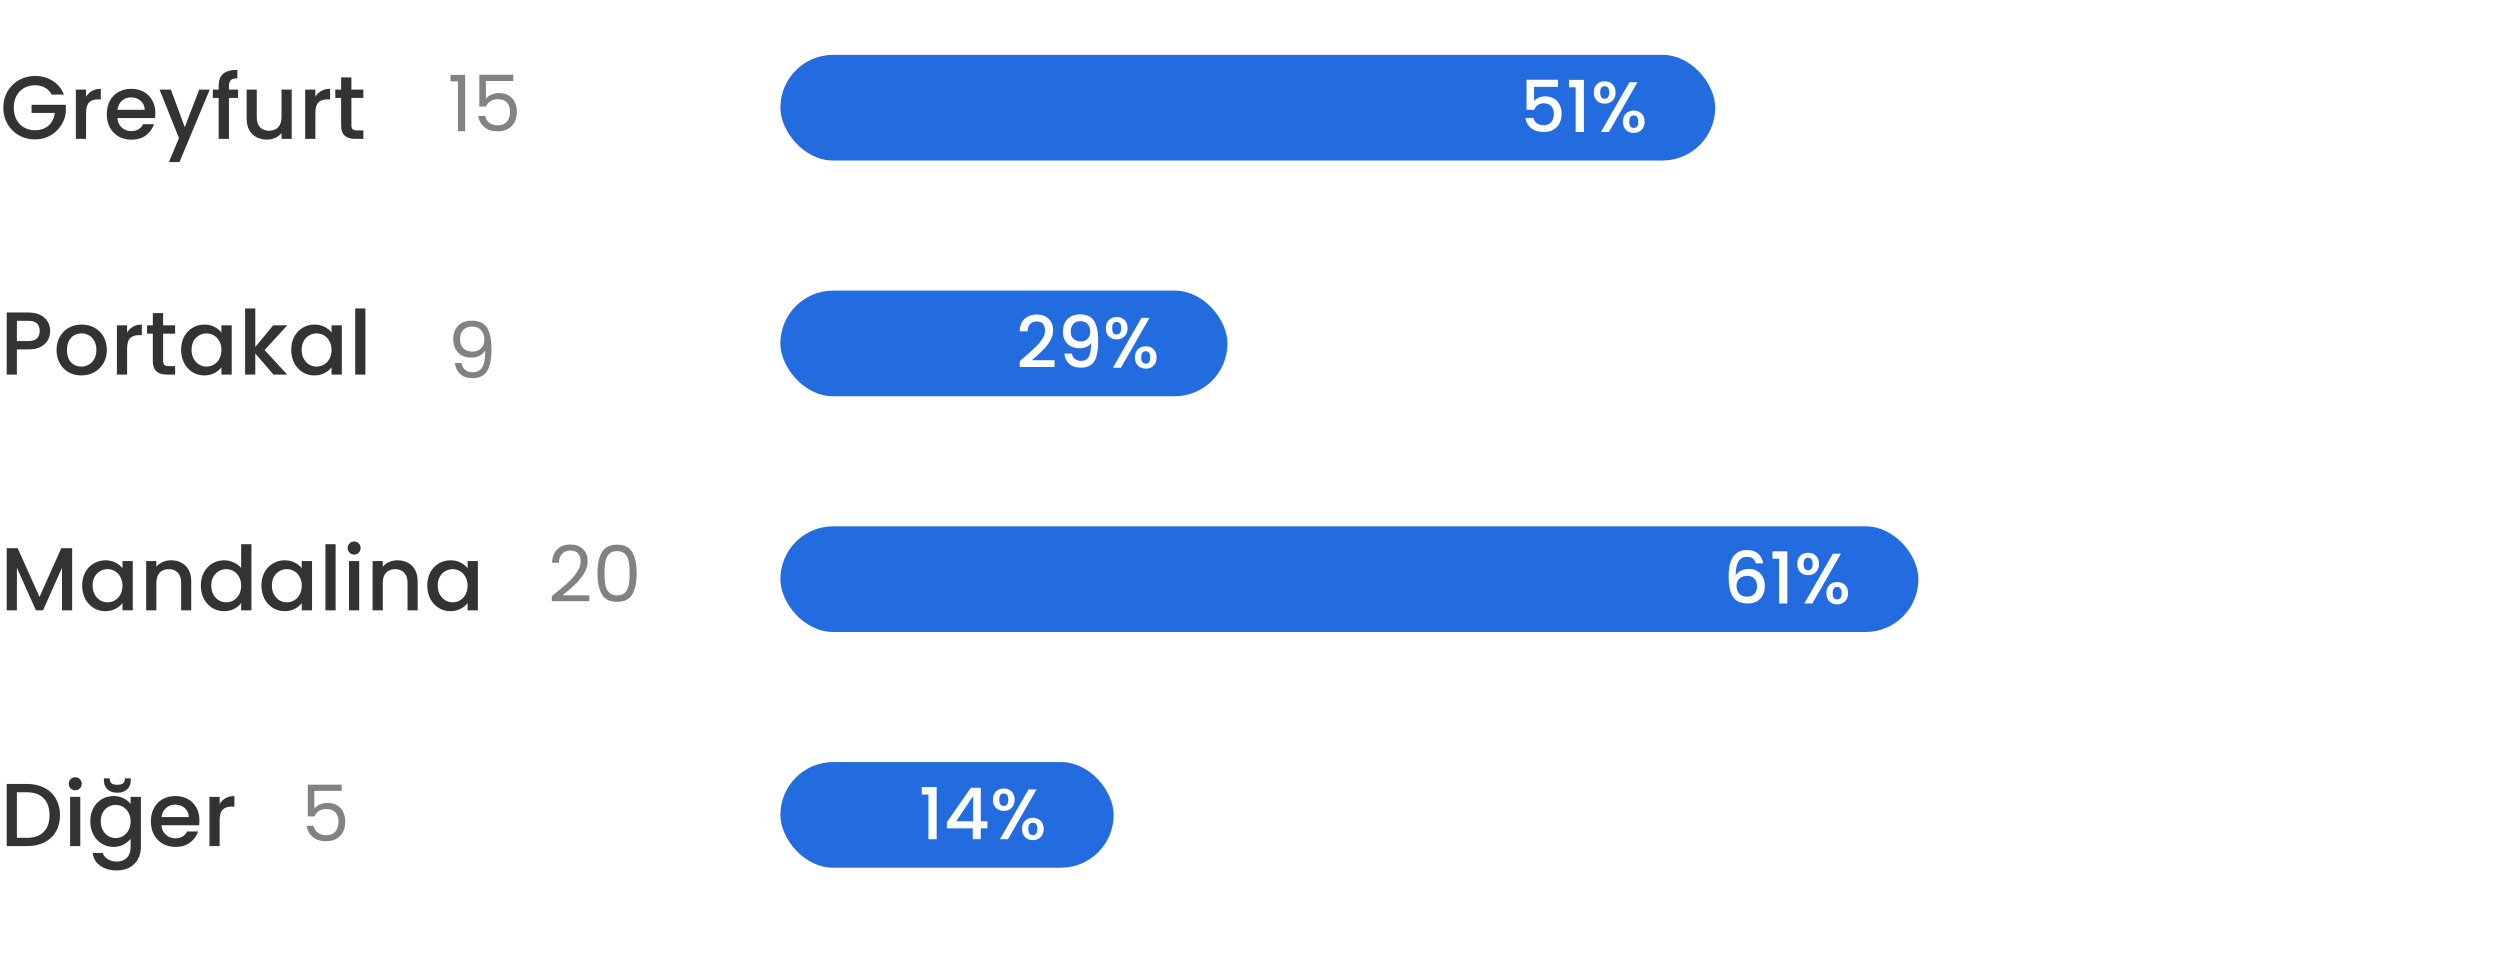 <svg width="324" height="124" viewBox="0 0 324 124" fill="none" xmlns="http://www.w3.org/2000/svg">
<g filter="url(#filter0_d_26_800)">
<rect x="101.137" y="7.107" width="213.863" height="13.696" rx="6.848" fill="white"/>
</g>
<rect x="101.137" y="7.107" width="121.154" height="13.696" rx="6.848" fill="#226CE0"/>
<g filter="url(#filter1_d_26_800)">
<rect x="101.137" y="37.659" width="213.863" height="13.696" rx="6.848" fill="white"/>
</g>
<rect x="101.137" y="37.659" width="57.943" height="13.696" rx="6.848" fill="#226CE0"/>
<g filter="url(#filter2_d_26_800)">
<rect x="101.137" y="68.211" width="213.863" height="13.696" rx="6.848" fill="white"/>
</g>
<rect x="101.137" y="68.211" width="147.492" height="13.696" rx="6.848" fill="#226CE0"/>
<g filter="url(#filter3_d_26_800)">
<rect x="101.137" y="98.763" width="213.863" height="13.696" rx="6.848" fill="white"/>
</g>
<rect x="101.137" y="98.763" width="43.194" height="13.696" rx="6.848" fill="#226CE0"/>
<path d="M6.698 12.264C6.49 11.862 6.2 11.561 5.829 11.36C5.458 11.151 5.029 11.047 4.543 11.047C4.01 11.047 3.535 11.167 3.117 11.406C2.7 11.646 2.372 11.986 2.132 12.426C1.901 12.866 1.785 13.376 1.785 13.956C1.785 14.535 1.901 15.049 2.132 15.497C2.372 15.937 2.7 16.277 3.117 16.517C3.535 16.756 4.01 16.876 4.543 16.876C5.261 16.876 5.845 16.675 6.293 16.273C6.741 15.872 7.015 15.327 7.115 14.639H4.091V13.585H8.529V14.616C8.444 15.242 8.22 15.818 7.857 16.343C7.502 16.868 7.034 17.289 6.455 17.606C5.883 17.915 5.246 18.07 4.543 18.07C3.786 18.07 3.094 17.896 2.468 17.548C1.843 17.193 1.344 16.702 0.973 16.076C0.61 15.45 0.429 14.744 0.429 13.956C0.429 13.168 0.61 12.461 0.973 11.835C1.344 11.209 1.843 10.722 2.468 10.375C3.102 10.019 3.793 9.842 4.543 9.842C5.4 9.842 6.161 10.054 6.826 10.479C7.498 10.896 7.985 11.491 8.286 12.264H6.698ZM11.153 12.542C11.347 12.217 11.601 11.966 11.918 11.789C12.243 11.603 12.625 11.51 13.066 11.51V12.878H12.729C12.212 12.878 11.818 13.009 11.547 13.272C11.285 13.534 11.153 13.99 11.153 14.639V18H9.832V11.615H11.153V12.542ZM20.132 14.651C20.132 14.89 20.117 15.107 20.086 15.3H15.207C15.245 15.81 15.435 16.219 15.775 16.528C16.115 16.837 16.532 16.992 17.026 16.992C17.737 16.992 18.239 16.694 18.533 16.099H19.958C19.765 16.687 19.414 17.169 18.904 17.548C18.401 17.919 17.776 18.104 17.026 18.104C16.416 18.104 15.867 17.969 15.381 17.699C14.902 17.421 14.523 17.034 14.245 16.54C13.975 16.038 13.839 15.458 13.839 14.802C13.839 14.145 13.971 13.569 14.233 13.075C14.504 12.573 14.879 12.186 15.358 11.916C15.844 11.646 16.401 11.51 17.026 11.51C17.629 11.51 18.166 11.642 18.637 11.904C19.108 12.167 19.475 12.538 19.738 13.017C20.001 13.488 20.132 14.033 20.132 14.651ZM18.753 14.234C18.745 13.747 18.572 13.357 18.232 13.063C17.892 12.77 17.471 12.623 16.968 12.623C16.513 12.623 16.122 12.77 15.798 13.063C15.473 13.349 15.28 13.739 15.219 14.234H18.753ZM27.18 11.615L23.263 21.002H21.896L23.194 17.896L20.679 11.615H22.151L23.947 16.482L25.813 11.615H27.18ZM30.854 12.692H29.672V18H28.339V12.692H27.586V11.615H28.339V11.163C28.339 10.429 28.532 9.896 28.919 9.563C29.313 9.224 29.927 9.054 30.761 9.054V10.155C30.36 10.155 30.078 10.232 29.915 10.386C29.753 10.533 29.672 10.792 29.672 11.163V11.615H30.854V12.692ZM37.808 11.615V18H36.486V17.247C36.278 17.509 36.004 17.718 35.664 17.872C35.331 18.019 34.976 18.093 34.598 18.093C34.095 18.093 33.643 17.988 33.242 17.78C32.848 17.571 32.535 17.262 32.303 16.853C32.079 16.443 31.967 15.949 31.967 15.369V11.615H33.276V15.172C33.276 15.744 33.419 16.184 33.705 16.494C33.991 16.795 34.381 16.945 34.876 16.945C35.37 16.945 35.76 16.795 36.046 16.494C36.34 16.184 36.486 15.744 36.486 15.172V11.615H37.808ZM40.872 12.542C41.065 12.217 41.32 11.966 41.637 11.789C41.961 11.603 42.344 11.51 42.784 11.51V12.878H42.448C41.93 12.878 41.536 13.009 41.266 13.272C41.003 13.534 40.872 13.99 40.872 14.639V18H39.551V11.615H40.872V12.542ZM45.54 12.692V16.227C45.54 16.466 45.594 16.64 45.702 16.748C45.818 16.849 46.011 16.899 46.281 16.899H47.093V18H46.05C45.455 18 44.999 17.861 44.682 17.583C44.365 17.305 44.207 16.853 44.207 16.227V12.692H43.454V11.615H44.207V10.027H45.54V11.615H47.093V12.692H45.54Z" fill="#333333"/>
<path d="M58.384 10.537V9.699H60.282V17H59.353V10.537H58.384ZM66.516 10.497H62.971V12.799C63.126 12.584 63.355 12.409 63.658 12.274C63.961 12.133 64.287 12.062 64.638 12.062C65.196 12.062 65.651 12.18 66.001 12.415C66.351 12.644 66.6 12.944 66.748 13.314C66.903 13.678 66.98 14.065 66.98 14.476C66.98 14.96 66.889 15.394 66.708 15.778C66.526 16.162 66.246 16.465 65.87 16.687C65.499 16.909 65.038 17.02 64.486 17.02C63.779 17.02 63.207 16.838 62.769 16.475C62.332 16.111 62.066 15.627 61.972 15.021H62.87C62.958 15.405 63.143 15.704 63.426 15.919C63.709 16.135 64.065 16.243 64.496 16.243C65.028 16.243 65.429 16.084 65.698 15.768C65.967 15.445 66.102 15.021 66.102 14.496C66.102 13.971 65.967 13.567 65.698 13.284C65.429 12.994 65.031 12.85 64.506 12.85C64.15 12.85 63.837 12.937 63.567 13.112C63.305 13.281 63.113 13.513 62.992 13.809H62.123V9.689H66.516V10.497Z" fill="#828282"/>
<path d="M59.807 47.041C59.875 47.425 60.03 47.721 60.272 47.93C60.521 48.138 60.854 48.243 61.272 48.243C61.831 48.243 62.241 48.024 62.504 47.586C62.773 47.149 62.901 46.411 62.888 45.375C62.746 45.678 62.511 45.917 62.181 46.092C61.851 46.26 61.484 46.344 61.08 46.344C60.629 46.344 60.225 46.253 59.868 46.072C59.518 45.883 59.242 45.61 59.04 45.254C58.838 44.897 58.737 44.466 58.737 43.961C58.737 43.241 58.946 42.662 59.363 42.224C59.781 41.78 60.373 41.558 61.141 41.558C62.083 41.558 62.743 41.864 63.12 42.477C63.503 43.089 63.695 44.002 63.695 45.213C63.695 46.062 63.618 46.762 63.463 47.314C63.315 47.866 63.059 48.286 62.696 48.576C62.339 48.865 61.847 49.01 61.221 49.01C60.535 49.01 59.999 48.825 59.616 48.455C59.232 48.084 59.013 47.613 58.959 47.041H59.807ZM61.231 45.567C61.682 45.567 62.053 45.429 62.342 45.153C62.632 44.87 62.776 44.489 62.776 44.012C62.776 43.507 62.635 43.099 62.352 42.79C62.069 42.48 61.672 42.325 61.161 42.325C60.689 42.325 60.312 42.473 60.03 42.77C59.754 43.066 59.616 43.456 59.616 43.941C59.616 44.432 59.754 44.826 60.03 45.122C60.306 45.419 60.706 45.567 61.231 45.567Z" fill="#828282"/>
<path d="M71.515 77.263C72.37 76.576 73.04 76.014 73.525 75.576C74.009 75.132 74.416 74.671 74.746 74.193C75.083 73.708 75.251 73.234 75.251 72.769C75.251 72.332 75.144 71.988 74.928 71.739C74.719 71.483 74.379 71.356 73.908 71.356C73.451 71.356 73.094 71.5 72.838 71.79C72.589 72.073 72.454 72.453 72.434 72.931H71.545C71.572 72.177 71.801 71.594 72.232 71.184C72.663 70.773 73.218 70.568 73.898 70.568C74.591 70.568 75.14 70.76 75.544 71.143C75.955 71.527 76.16 72.056 76.16 72.729C76.16 73.288 75.992 73.833 75.655 74.365C75.325 74.89 74.948 75.354 74.524 75.758C74.1 76.155 73.558 76.62 72.898 77.152H76.372V77.919H71.515V77.263ZM77.434 74.274C77.434 73.116 77.623 72.214 78 71.567C78.377 70.915 79.037 70.588 79.979 70.588C80.915 70.588 81.571 70.915 81.948 71.567C82.325 72.214 82.514 73.116 82.514 74.274C82.514 75.452 82.325 76.368 81.948 77.02C81.571 77.674 80.915 78 79.979 78C79.037 78 78.377 77.674 78 77.02C77.623 76.368 77.434 75.452 77.434 74.274ZM81.605 74.274C81.605 73.688 81.564 73.193 81.484 72.789C81.41 72.379 81.251 72.049 81.009 71.8C80.773 71.551 80.43 71.426 79.979 71.426C79.521 71.426 79.171 71.551 78.929 71.8C78.693 72.049 78.535 72.379 78.454 72.789C78.38 73.193 78.343 73.688 78.343 74.274C78.343 74.88 78.38 75.388 78.454 75.799C78.535 76.209 78.693 76.539 78.929 76.788C79.171 77.037 79.521 77.162 79.979 77.162C80.43 77.162 80.773 77.037 81.009 76.788C81.251 76.539 81.41 76.209 81.484 75.799C81.564 75.388 81.605 74.88 81.605 74.274Z" fill="#828282"/>
<path d="M44.281 102.497H40.737V104.799C40.892 104.584 41.121 104.409 41.423 104.274C41.727 104.133 42.053 104.062 42.403 104.062C42.962 104.062 43.416 104.18 43.766 104.415C44.116 104.644 44.365 104.944 44.514 105.314C44.668 105.678 44.746 106.065 44.746 106.475C44.746 106.96 44.655 107.394 44.473 107.778C44.291 108.162 44.012 108.465 43.635 108.687C43.265 108.909 42.804 109.02 42.252 109.02C41.545 109.02 40.972 108.838 40.535 108.475C40.097 108.111 39.831 107.627 39.737 107.021H40.636C40.723 107.405 40.908 107.704 41.191 107.92C41.474 108.135 41.831 108.243 42.262 108.243C42.794 108.243 43.194 108.084 43.463 107.768C43.733 107.445 43.867 107.021 43.867 106.496C43.867 105.971 43.733 105.567 43.463 105.284C43.194 104.994 42.797 104.85 42.272 104.85C41.915 104.85 41.602 104.937 41.333 105.112C41.07 105.281 40.878 105.513 40.757 105.809H39.889V101.689H44.281V102.497Z" fill="#828282"/>
<path d="M6.501 42.897C6.501 43.306 6.405 43.692 6.212 44.055C6.018 44.419 5.709 44.716 5.284 44.948C4.859 45.172 4.315 45.284 3.65 45.284H2.19V48.552H0.869V40.498H3.65C4.268 40.498 4.79 40.606 5.215 40.822C5.648 41.031 5.968 41.317 6.177 41.68C6.393 42.043 6.501 42.448 6.501 42.897ZM3.65 44.206C4.153 44.206 4.527 44.094 4.775 43.87C5.022 43.638 5.145 43.314 5.145 42.897C5.145 42.016 4.647 41.575 3.65 41.575H2.19V44.206H3.65ZM10.531 48.656C9.928 48.656 9.384 48.521 8.897 48.251C8.41 47.972 8.028 47.586 7.75 47.092C7.471 46.589 7.332 46.01 7.332 45.353C7.332 44.704 7.475 44.129 7.761 43.627C8.047 43.124 8.437 42.738 8.932 42.468C9.426 42.197 9.979 42.062 10.589 42.062C11.199 42.062 11.752 42.197 12.246 42.468C12.741 42.738 13.131 43.124 13.416 43.627C13.702 44.129 13.845 44.704 13.845 45.353C13.845 46.002 13.698 46.578 13.405 47.08C13.111 47.582 12.71 47.972 12.2 48.251C11.697 48.521 11.141 48.656 10.531 48.656ZM10.531 47.509C10.871 47.509 11.188 47.428 11.481 47.265C11.783 47.103 12.026 46.86 12.211 46.535C12.397 46.211 12.489 45.817 12.489 45.353C12.489 44.89 12.4 44.5 12.223 44.183C12.045 43.858 11.809 43.615 11.516 43.453C11.222 43.291 10.906 43.209 10.566 43.209C10.226 43.209 9.909 43.291 9.615 43.453C9.33 43.615 9.102 43.858 8.932 44.183C8.762 44.5 8.677 44.89 8.677 45.353C8.677 46.041 8.851 46.574 9.198 46.953C9.554 47.323 9.998 47.509 10.531 47.509ZM16.472 43.093C16.666 42.769 16.92 42.518 17.237 42.34C17.562 42.155 17.944 42.062 18.384 42.062V43.43H18.048C17.531 43.43 17.137 43.561 16.866 43.824C16.604 44.086 16.472 44.542 16.472 45.191V48.552H15.151V42.166H16.472V43.093ZM21.14 43.244V46.779C21.14 47.018 21.194 47.192 21.302 47.3C21.418 47.401 21.611 47.451 21.882 47.451H22.693V48.552H21.65C21.055 48.552 20.599 48.413 20.282 48.135C19.966 47.856 19.807 47.404 19.807 46.779V43.244H19.054V42.166H19.807V40.579H21.14V42.166H22.693V43.244H21.14ZM23.47 45.33C23.47 44.689 23.602 44.121 23.864 43.627C24.135 43.132 24.498 42.75 24.954 42.479C25.417 42.201 25.927 42.062 26.483 42.062C26.985 42.062 27.422 42.163 27.793 42.363C28.171 42.557 28.473 42.8 28.697 43.093V42.166H30.029V48.552H28.697V47.602C28.473 47.903 28.168 48.154 27.781 48.355C27.395 48.556 26.954 48.656 26.46 48.656C25.912 48.656 25.409 48.517 24.954 48.239C24.498 47.953 24.135 47.559 23.864 47.057C23.602 46.547 23.47 45.971 23.47 45.33ZM28.697 45.353C28.697 44.913 28.604 44.531 28.419 44.206C28.241 43.882 28.005 43.634 27.712 43.464C27.418 43.294 27.101 43.209 26.761 43.209C26.422 43.209 26.105 43.294 25.811 43.464C25.518 43.627 25.278 43.87 25.093 44.194C24.915 44.511 24.826 44.89 24.826 45.33C24.826 45.77 24.915 46.157 25.093 46.489C25.278 46.821 25.518 47.076 25.811 47.254C26.112 47.424 26.429 47.509 26.761 47.509C27.101 47.509 27.418 47.424 27.712 47.254C28.005 47.084 28.241 46.837 28.419 46.512C28.604 46.18 28.697 45.794 28.697 45.353ZM34.291 45.365L37.234 48.552H35.45L33.086 45.805V48.552H31.765V39.976H33.086V44.959L35.403 42.166H37.234L34.291 45.365ZM37.741 45.33C37.741 44.689 37.872 44.121 38.135 43.627C38.405 43.132 38.769 42.75 39.224 42.479C39.688 42.201 40.198 42.062 40.754 42.062C41.256 42.062 41.693 42.163 42.064 42.363C42.442 42.557 42.743 42.8 42.968 43.093V42.166H44.3V48.552H42.968V47.602C42.743 47.903 42.438 48.154 42.052 48.355C41.666 48.556 41.225 48.656 40.731 48.656C40.182 48.656 39.68 48.517 39.224 48.239C38.769 47.953 38.405 47.559 38.135 47.057C37.872 46.547 37.741 45.971 37.741 45.33ZM42.968 45.353C42.968 44.913 42.875 44.531 42.689 44.206C42.512 43.882 42.276 43.634 41.982 43.464C41.689 43.294 41.372 43.209 41.032 43.209C40.692 43.209 40.376 43.294 40.082 43.464C39.788 43.627 39.549 43.87 39.363 44.194C39.186 44.511 39.097 44.89 39.097 45.33C39.097 45.77 39.186 46.157 39.363 46.489C39.549 46.821 39.788 47.076 40.082 47.254C40.383 47.424 40.7 47.509 41.032 47.509C41.372 47.509 41.689 47.424 41.982 47.254C42.276 47.084 42.512 46.837 42.689 46.512C42.875 46.18 42.968 45.794 42.968 45.353ZM47.356 39.976V48.552H46.035V39.976H47.356Z" fill="#333333"/>
<path d="M9.352 71.049V79.103H8.031V73.587L5.574 79.103H4.659L2.19 73.587V79.103H0.869V71.049H2.295L5.122 77.365L7.938 71.049H9.352ZM10.648 75.882C10.648 75.241 10.779 74.673 11.042 74.178C11.312 73.684 11.676 73.302 12.131 73.031C12.595 72.753 13.105 72.614 13.661 72.614C14.163 72.614 14.6 72.714 14.971 72.915C15.349 73.108 15.65 73.352 15.874 73.645V72.718H17.207V79.103H15.874V78.153C15.65 78.455 15.345 78.706 14.959 78.906C14.573 79.107 14.132 79.208 13.638 79.208C13.089 79.208 12.587 79.069 12.131 78.791C11.676 78.505 11.312 78.111 11.042 77.609C10.779 77.099 10.648 76.523 10.648 75.882ZM15.874 75.905C15.874 75.465 15.782 75.082 15.596 74.758C15.419 74.433 15.183 74.186 14.889 74.016C14.596 73.846 14.279 73.761 13.939 73.761C13.599 73.761 13.283 73.846 12.989 74.016C12.695 74.178 12.456 74.422 12.271 74.746C12.093 75.063 12.004 75.442 12.004 75.882C12.004 76.322 12.093 76.709 12.271 77.041C12.456 77.373 12.695 77.628 12.989 77.806C13.29 77.976 13.607 78.061 13.939 78.061C14.279 78.061 14.596 77.976 14.889 77.806C15.183 77.636 15.419 77.388 15.596 77.064C15.782 76.732 15.874 76.345 15.874 75.905ZM22.164 72.614C22.666 72.614 23.114 72.718 23.508 72.927C23.91 73.135 24.223 73.444 24.447 73.854C24.671 74.263 24.783 74.758 24.783 75.337V79.103H23.474V75.534C23.474 74.963 23.331 74.526 23.045 74.225C22.759 73.916 22.369 73.761 21.874 73.761C21.38 73.761 20.986 73.916 20.692 74.225C20.407 74.526 20.264 74.963 20.264 75.534V79.103H18.942V72.718H20.264V73.448C20.48 73.186 20.754 72.981 21.086 72.834C21.426 72.687 21.785 72.614 22.164 72.614ZM26.028 75.882C26.028 75.241 26.159 74.673 26.422 74.178C26.692 73.684 27.055 73.302 27.511 73.031C27.975 72.753 28.488 72.614 29.052 72.614C29.47 72.614 29.879 72.707 30.281 72.892C30.69 73.07 31.015 73.309 31.254 73.611V70.528H32.587V79.103H31.254V78.142C31.038 78.451 30.737 78.706 30.35 78.906C29.972 79.107 29.535 79.208 29.041 79.208C28.485 79.208 27.975 79.069 27.511 78.791C27.055 78.505 26.692 78.111 26.422 77.609C26.159 77.099 26.028 76.523 26.028 75.882ZM31.254 75.905C31.254 75.465 31.162 75.082 30.976 74.758C30.799 74.433 30.563 74.186 30.269 74.016C29.976 73.846 29.659 73.761 29.319 73.761C28.979 73.761 28.662 73.846 28.369 74.016C28.075 74.178 27.836 74.422 27.65 74.746C27.473 75.063 27.384 75.442 27.384 75.882C27.384 76.322 27.473 76.709 27.65 77.041C27.836 77.373 28.075 77.628 28.369 77.806C28.67 77.976 28.987 78.061 29.319 78.061C29.659 78.061 29.976 77.976 30.269 77.806C30.563 77.636 30.799 77.388 30.976 77.064C31.162 76.732 31.254 76.345 31.254 75.905ZM33.882 75.882C33.882 75.241 34.013 74.673 34.276 74.178C34.546 73.684 34.909 73.302 35.365 73.031C35.829 72.753 36.339 72.614 36.895 72.614C37.397 72.614 37.834 72.714 38.204 72.915C38.583 73.108 38.884 73.352 39.108 73.645V72.718H40.441V79.103H39.108V78.153C38.884 78.455 38.579 78.706 38.193 78.906C37.807 79.107 37.366 79.208 36.872 79.208C36.323 79.208 35.821 79.069 35.365 78.791C34.909 78.505 34.546 78.111 34.276 77.609C34.013 77.099 33.882 76.523 33.882 75.882ZM39.108 75.905C39.108 75.465 39.016 75.082 38.83 74.758C38.653 74.433 38.417 74.186 38.123 74.016C37.83 73.846 37.513 73.761 37.173 73.761C36.833 73.761 36.516 73.846 36.223 74.016C35.929 74.178 35.69 74.422 35.504 74.746C35.327 75.063 35.238 75.442 35.238 75.882C35.238 76.322 35.327 76.709 35.504 77.041C35.69 77.373 35.929 77.628 36.223 77.806C36.524 77.976 36.841 78.061 37.173 78.061C37.513 78.061 37.83 77.976 38.123 77.806C38.417 77.636 38.653 77.388 38.83 77.064C39.016 76.732 39.108 76.345 39.108 75.905ZM43.497 70.528V79.103H42.176V70.528H43.497ZM45.904 71.872C45.664 71.872 45.464 71.791 45.301 71.629C45.139 71.467 45.058 71.266 45.058 71.026C45.058 70.787 45.139 70.586 45.301 70.424C45.464 70.261 45.664 70.18 45.904 70.18C46.136 70.18 46.333 70.261 46.495 70.424C46.657 70.586 46.738 70.787 46.738 71.026C46.738 71.266 46.657 71.467 46.495 71.629C46.333 71.791 46.136 71.872 45.904 71.872ZM46.553 72.718V79.103H45.232V72.718H46.553ZM51.509 72.614C52.011 72.614 52.459 72.718 52.853 72.927C53.255 73.135 53.568 73.444 53.792 73.854C54.016 74.263 54.128 74.758 54.128 75.337V79.103H52.819V75.534C52.819 74.963 52.676 74.526 52.39 74.225C52.104 73.916 51.714 73.761 51.219 73.761C50.725 73.761 50.331 73.916 50.037 74.225C49.752 74.526 49.609 74.963 49.609 75.534V79.103H48.288V72.718H49.609V73.448C49.825 73.186 50.099 72.981 50.431 72.834C50.771 72.687 51.13 72.614 51.509 72.614ZM55.373 75.882C55.373 75.241 55.504 74.673 55.767 74.178C56.037 73.684 56.4 73.302 56.856 73.031C57.32 72.753 57.83 72.614 58.386 72.614C58.888 72.614 59.325 72.714 59.696 72.915C60.074 73.108 60.375 73.352 60.599 73.645V72.718H61.932V79.103H60.599V78.153C60.375 78.455 60.07 78.706 59.684 78.906C59.298 79.107 58.857 79.208 58.363 79.208C57.814 79.208 57.312 79.069 56.856 78.791C56.4 78.505 56.037 78.111 55.767 77.609C55.504 77.099 55.373 76.523 55.373 75.882ZM60.599 75.905C60.599 75.465 60.507 75.082 60.321 74.758C60.144 74.433 59.908 74.186 59.614 74.016C59.321 73.846 59.004 73.761 58.664 73.761C58.324 73.761 58.007 73.846 57.714 74.016C57.42 74.178 57.181 74.422 56.995 74.746C56.818 75.063 56.729 75.442 56.729 75.882C56.729 76.322 56.818 76.709 56.995 77.041C57.181 77.373 57.42 77.628 57.714 77.806C58.015 77.976 58.332 78.061 58.664 78.061C59.004 78.061 59.321 77.976 59.614 77.806C59.908 77.636 60.144 77.388 60.321 77.064C60.507 76.732 60.599 76.345 60.599 75.905Z" fill="#333333"/>
<path d="M3.5 101.601C4.357 101.601 5.107 101.768 5.748 102.1C6.397 102.424 6.895 102.895 7.243 103.514C7.598 104.124 7.776 104.839 7.776 105.657C7.776 106.476 7.598 107.187 7.243 107.79C6.895 108.392 6.397 108.856 5.748 109.18C5.107 109.497 4.357 109.656 3.5 109.656H0.869V101.601H3.5ZM3.5 108.578C4.442 108.578 5.165 108.323 5.667 107.813C6.169 107.303 6.42 106.585 6.42 105.657C6.42 104.723 6.169 103.993 5.667 103.467C5.165 102.942 4.442 102.679 3.5 102.679H2.19V108.578H3.5ZM9.757 102.424C9.518 102.424 9.317 102.343 9.155 102.181C8.993 102.019 8.911 101.818 8.911 101.578C8.911 101.339 8.993 101.138 9.155 100.976C9.317 100.813 9.518 100.732 9.757 100.732C9.989 100.732 10.186 100.813 10.348 100.976C10.511 101.138 10.592 101.339 10.592 101.578C10.592 101.818 10.511 102.019 10.348 102.181C10.186 102.343 9.989 102.424 9.757 102.424ZM10.406 103.27V109.656H9.085V103.27H10.406ZM14.714 103.166C15.208 103.166 15.645 103.266 16.023 103.467C16.409 103.66 16.711 103.904 16.927 104.197V103.27H18.26V109.76C18.26 110.347 18.136 110.868 17.889 111.324C17.642 111.788 17.282 112.151 16.811 112.414C16.348 112.676 15.791 112.808 15.142 112.808C14.277 112.808 13.559 112.603 12.987 112.193C12.415 111.792 12.091 111.243 12.013 110.548H13.323C13.423 110.88 13.636 111.147 13.96 111.347C14.293 111.556 14.687 111.66 15.142 111.66C15.675 111.66 16.104 111.498 16.429 111.174C16.761 110.849 16.927 110.378 16.927 109.76V108.694C16.703 108.995 16.398 109.25 16.012 109.459C15.633 109.659 15.2 109.76 14.714 109.76C14.157 109.76 13.647 109.621 13.184 109.343C12.728 109.057 12.365 108.663 12.095 108.161C11.832 107.651 11.7 107.075 11.7 106.434C11.7 105.793 11.832 105.225 12.095 104.73C12.365 104.236 12.728 103.853 13.184 103.583C13.647 103.305 14.157 103.166 14.714 103.166ZM16.927 106.457C16.927 106.017 16.834 105.634 16.649 105.31C16.471 104.985 16.235 104.738 15.942 104.568C15.648 104.398 15.332 104.313 14.992 104.313C14.652 104.313 14.335 104.398 14.041 104.568C13.748 104.73 13.508 104.974 13.323 105.298C13.145 105.615 13.056 105.994 13.056 106.434C13.056 106.874 13.145 107.261 13.323 107.593C13.508 107.925 13.748 108.18 14.041 108.358C14.343 108.528 14.659 108.613 14.992 108.613C15.332 108.613 15.648 108.528 15.942 108.358C16.235 108.188 16.471 107.94 16.649 107.616C16.834 107.284 16.927 106.897 16.927 106.457ZM16.95 101.126C16.95 101.613 16.792 102.003 16.475 102.297C16.166 102.59 15.741 102.737 15.2 102.737C14.659 102.737 14.235 102.59 13.925 102.297C13.617 101.995 13.462 101.601 13.462 101.115V100.871H14.215C14.215 101.149 14.289 101.358 14.435 101.497C14.582 101.636 14.837 101.706 15.2 101.706C15.563 101.706 15.818 101.636 15.965 101.497C16.112 101.358 16.185 101.149 16.185 100.871H16.95V101.126ZM25.847 106.306C25.847 106.546 25.832 106.762 25.801 106.955H20.922C20.961 107.465 21.15 107.875 21.49 108.184C21.83 108.493 22.247 108.647 22.741 108.647C23.452 108.647 23.954 108.35 24.248 107.755H25.673C25.48 108.342 25.129 108.825 24.619 109.204C24.117 109.574 23.491 109.76 22.741 109.76C22.131 109.76 21.583 109.625 21.096 109.354C20.617 109.076 20.238 108.69 19.96 108.195C19.69 107.693 19.555 107.114 19.555 106.457C19.555 105.8 19.686 105.225 19.949 104.73C20.219 104.228 20.594 103.842 21.073 103.571C21.559 103.301 22.116 103.166 22.741 103.166C23.344 103.166 23.881 103.297 24.352 103.56C24.823 103.823 25.191 104.193 25.453 104.672C25.716 105.144 25.847 105.688 25.847 106.306ZM24.468 105.889C24.46 105.402 24.287 105.012 23.947 104.719C23.607 104.425 23.186 104.278 22.683 104.278C22.228 104.278 21.837 104.425 21.513 104.719C21.189 105.005 20.995 105.395 20.934 105.889H24.468ZM28.468 104.197C28.662 103.873 28.916 103.622 29.233 103.444C29.558 103.259 29.94 103.166 30.381 103.166V104.533H30.044C29.527 104.533 29.133 104.665 28.862 104.927C28.6 105.19 28.468 105.646 28.468 106.295V109.656H27.147V103.27H28.468V104.197Z" fill="#333333"/>
<path d="M201.92 11.257H198.815V13.102C198.944 12.929 199.136 12.784 199.389 12.666C199.649 12.549 199.924 12.49 200.215 12.49C200.734 12.49 201.154 12.601 201.475 12.824C201.803 13.046 202.035 13.328 202.171 13.667C202.313 14.007 202.384 14.366 202.384 14.743C202.384 15.2 202.294 15.608 202.115 15.967C201.942 16.319 201.679 16.597 201.327 16.801C200.981 17.005 200.555 17.107 200.048 17.107C199.374 17.107 198.833 16.94 198.425 16.606C198.017 16.273 197.773 15.831 197.693 15.281H198.722C198.79 15.571 198.941 15.803 199.176 15.976C199.411 16.143 199.705 16.226 200.057 16.226C200.496 16.226 200.823 16.093 201.04 15.828C201.262 15.562 201.373 15.21 201.373 14.771C201.373 14.326 201.262 13.986 201.04 13.751C200.817 13.51 200.49 13.389 200.057 13.389C199.754 13.389 199.498 13.467 199.287 13.621C199.084 13.769 198.935 13.973 198.842 14.233H197.841V10.33H201.92V11.257ZM203.345 11.313V10.348H205.273V17.107H204.207V11.313H203.345ZM206.558 11.98C206.558 11.529 206.688 11.177 206.948 10.923C207.214 10.664 207.554 10.534 207.968 10.534C208.382 10.534 208.719 10.664 208.978 10.923C209.244 11.177 209.377 11.529 209.377 11.98C209.377 12.431 209.244 12.787 208.978 13.046C208.719 13.306 208.382 13.436 207.968 13.436C207.554 13.436 207.214 13.306 206.948 13.046C206.688 12.787 206.558 12.431 206.558 11.98ZM212.214 10.654L208.515 17.107H207.476L211.175 10.654H212.214ZM207.968 11.174C207.578 11.174 207.384 11.442 207.384 11.98C207.384 12.524 207.578 12.796 207.968 12.796C208.153 12.796 208.295 12.731 208.394 12.601C208.499 12.465 208.552 12.258 208.552 11.98C208.552 11.442 208.357 11.174 207.968 11.174ZM210.332 15.772C210.332 15.321 210.462 14.968 210.721 14.715C210.987 14.456 211.327 14.326 211.741 14.326C212.149 14.326 212.483 14.456 212.742 14.715C213.008 14.968 213.141 15.321 213.141 15.772C213.141 16.223 213.008 16.578 212.742 16.838C212.483 17.098 212.149 17.227 211.741 17.227C211.327 17.227 210.987 17.098 210.721 16.838C210.462 16.578 210.332 16.223 210.332 15.772ZM211.732 14.965C211.342 14.965 211.148 15.234 211.148 15.772C211.148 16.31 211.342 16.578 211.732 16.578C212.121 16.578 212.316 16.31 212.316 15.772C212.316 15.234 212.121 14.965 211.732 14.965Z" fill="white"/>
<path d="M227.535 73.019C227.467 72.735 227.343 72.521 227.164 72.379C226.985 72.237 226.735 72.166 226.413 72.166C225.925 72.166 225.56 72.355 225.319 72.732C225.078 73.102 224.951 73.721 224.939 74.586C225.1 74.314 225.335 74.104 225.644 73.955C225.953 73.807 226.286 73.733 226.645 73.733C227.053 73.733 227.411 73.823 227.72 74.002C228.036 74.175 228.28 74.428 228.453 74.762C228.632 75.096 228.722 75.494 228.722 75.958C228.722 76.391 228.635 76.777 228.462 77.117C228.295 77.457 228.045 77.725 227.711 77.923C227.377 78.115 226.976 78.211 226.506 78.211C225.869 78.211 225.369 78.072 225.004 77.793C224.645 77.509 224.392 77.111 224.244 76.598C224.102 76.085 224.031 75.445 224.031 74.678C224.031 72.416 224.828 71.285 226.422 71.285C227.04 71.285 227.526 71.452 227.878 71.786C228.236 72.12 228.447 72.531 228.508 73.019H227.535ZM226.413 74.623C226.036 74.623 225.715 74.737 225.449 74.966C225.189 75.188 225.06 75.513 225.06 75.939C225.06 76.366 225.18 76.706 225.421 76.959C225.668 77.206 226.011 77.33 226.45 77.33C226.84 77.33 227.146 77.209 227.368 76.968C227.597 76.727 227.711 76.406 227.711 76.004C227.711 75.584 227.6 75.25 227.377 75.003C227.161 74.75 226.84 74.623 226.413 74.623ZM229.71 72.416V71.452H231.638V78.211H230.572V72.416H229.71ZM232.923 73.084C232.923 72.633 233.053 72.28 233.313 72.027C233.578 71.767 233.918 71.638 234.332 71.638C234.747 71.638 235.083 71.767 235.343 72.027C235.609 72.28 235.742 72.633 235.742 73.084C235.742 73.535 235.609 73.891 235.343 74.15C235.083 74.41 234.747 74.539 234.332 74.539C233.918 74.539 233.578 74.41 233.313 74.15C233.053 73.891 232.923 73.535 232.923 73.084ZM238.579 71.758L234.879 78.211H233.841L237.54 71.758H238.579ZM234.332 72.277C233.943 72.277 233.748 72.546 233.748 73.084C233.748 73.628 233.943 73.9 234.332 73.9C234.518 73.9 234.66 73.835 234.759 73.705C234.864 73.569 234.917 73.362 234.917 73.084C234.917 72.546 234.722 72.277 234.332 72.277ZM236.697 76.876C236.697 76.424 236.826 76.072 237.086 75.819C237.352 75.559 237.692 75.429 238.106 75.429C238.514 75.429 238.847 75.559 239.107 75.819C239.373 76.072 239.506 76.424 239.506 76.876C239.506 77.327 239.373 77.682 239.107 77.942C238.847 78.201 238.514 78.331 238.106 78.331C237.692 78.331 237.352 78.201 237.086 77.942C236.826 77.682 236.697 77.327 236.697 76.876ZM238.096 76.069C237.707 76.069 237.512 76.338 237.512 76.876C237.512 77.413 237.707 77.682 238.096 77.682C238.486 77.682 238.681 77.413 238.681 76.876C238.681 76.338 238.486 76.069 238.096 76.069Z" fill="white"/>
<path d="M132.829 46.222C133.423 45.709 133.889 45.288 134.229 44.961C134.575 44.627 134.863 44.281 135.091 43.922C135.32 43.564 135.434 43.206 135.434 42.847C135.434 42.476 135.345 42.186 135.166 41.976C134.992 41.766 134.717 41.66 134.34 41.66C133.976 41.66 133.691 41.778 133.488 42.013C133.29 42.241 133.185 42.55 133.172 42.94H132.153C132.171 42.235 132.381 41.697 132.783 41.327C133.191 40.95 133.707 40.761 134.331 40.761C135.005 40.761 135.53 40.947 135.907 41.317C136.29 41.688 136.482 42.183 136.482 42.801C136.482 43.246 136.368 43.675 136.139 44.089C135.916 44.497 135.648 44.865 135.332 45.193C135.023 45.514 134.628 45.888 134.146 46.314L133.729 46.685H136.667V47.566H132.162V46.797L132.829 46.222ZM138.912 45.823C138.974 46.132 139.107 46.367 139.311 46.528C139.515 46.688 139.79 46.769 140.136 46.769C140.575 46.769 140.896 46.596 141.1 46.249C141.304 45.903 141.406 45.313 141.406 44.479C141.258 44.689 141.048 44.853 140.776 44.97C140.51 45.081 140.22 45.137 139.904 45.137C139.503 45.137 139.138 45.057 138.81 44.896C138.483 44.729 138.223 44.485 138.032 44.164C137.846 43.836 137.754 43.44 137.754 42.977C137.754 42.297 137.951 41.756 138.347 41.355C138.749 40.947 139.299 40.743 139.997 40.743C140.838 40.743 141.434 41.024 141.786 41.586C142.145 42.142 142.324 42.998 142.324 44.154C142.324 44.952 142.256 45.604 142.12 46.111C141.99 46.617 141.762 47.001 141.434 47.26C141.106 47.52 140.652 47.649 140.071 47.649C139.41 47.649 138.9 47.476 138.542 47.13C138.183 46.784 137.982 46.348 137.939 45.823H138.912ZM140.09 44.247C140.461 44.247 140.751 44.133 140.961 43.904C141.178 43.669 141.286 43.36 141.286 42.977C141.286 42.55 141.171 42.22 140.943 41.985C140.72 41.744 140.414 41.623 140.025 41.623C139.636 41.623 139.326 41.747 139.098 41.994C138.875 42.235 138.764 42.553 138.764 42.949C138.764 43.326 138.872 43.638 139.089 43.885C139.311 44.127 139.645 44.247 140.09 44.247ZM143.314 42.532C143.314 42.081 143.444 41.728 143.703 41.475C143.969 41.215 144.309 41.086 144.723 41.086C145.137 41.086 145.474 41.215 145.734 41.475C145.999 41.728 146.132 42.081 146.132 42.532C146.132 42.983 145.999 43.339 145.734 43.598C145.474 43.858 145.137 43.987 144.723 43.987C144.309 43.987 143.969 43.858 143.703 43.598C143.444 43.339 143.314 42.983 143.314 42.532ZM148.969 41.206L145.27 47.659H144.232L147.931 41.206H148.969ZM144.723 41.725C144.334 41.725 144.139 41.994 144.139 42.532C144.139 43.076 144.334 43.348 144.723 43.348C144.908 43.348 145.051 43.283 145.15 43.153C145.255 43.017 145.307 42.81 145.307 42.532C145.307 41.994 145.112 41.725 144.723 41.725ZM147.087 46.324C147.087 45.873 147.217 45.52 147.477 45.267C147.742 45.007 148.082 44.877 148.496 44.877C148.904 44.877 149.238 45.007 149.498 45.267C149.763 45.52 149.896 45.873 149.896 46.324C149.896 46.775 149.763 47.13 149.498 47.39C149.238 47.649 148.904 47.779 148.496 47.779C148.082 47.779 147.742 47.649 147.477 47.39C147.217 47.13 147.087 46.775 147.087 46.324ZM148.487 45.517C148.098 45.517 147.903 45.786 147.903 46.324C147.903 46.861 148.098 47.13 148.487 47.13C148.876 47.13 149.071 46.861 149.071 46.324C149.071 45.786 148.876 45.517 148.487 45.517Z" fill="white"/>
<path d="M119.464 102.968V102.004H121.392V108.762H120.326V102.968H119.464ZM122.715 107.353V106.556L125.83 102.087H127.109V106.435H127.971V107.353H127.109V108.762H126.071V107.353H122.715ZM126.117 103.163L123.929 106.435H126.117V103.163ZM128.68 103.636C128.68 103.184 128.81 102.832 129.069 102.579C129.335 102.319 129.675 102.189 130.089 102.189C130.503 102.189 130.84 102.319 131.1 102.579C131.365 102.832 131.498 103.184 131.498 103.636C131.498 104.087 131.365 104.442 131.1 104.702C130.84 104.961 130.503 105.091 130.089 105.091C129.675 105.091 129.335 104.961 129.069 104.702C128.81 104.442 128.68 104.087 128.68 103.636ZM134.335 102.31L130.636 108.762H129.598L133.297 102.31H134.335ZM130.089 102.829C129.7 102.829 129.505 103.098 129.505 103.636C129.505 104.18 129.7 104.451 130.089 104.451C130.275 104.451 130.417 104.387 130.516 104.257C130.621 104.121 130.673 103.914 130.673 103.636C130.673 103.098 130.479 102.829 130.089 102.829ZM132.453 107.427C132.453 106.976 132.583 106.624 132.843 106.371C133.108 106.111 133.448 105.981 133.862 105.981C134.27 105.981 134.604 106.111 134.864 106.371C135.129 106.624 135.262 106.976 135.262 107.427C135.262 107.879 135.129 108.234 134.864 108.494C134.604 108.753 134.27 108.883 133.862 108.883C133.448 108.883 133.108 108.753 132.843 108.494C132.583 108.234 132.453 107.879 132.453 107.427ZM133.853 106.621C133.464 106.621 133.269 106.89 133.269 107.427C133.269 107.965 133.464 108.234 133.853 108.234C134.243 108.234 134.437 107.965 134.437 107.427C134.437 106.89 134.243 106.621 133.853 106.621Z" fill="white"/>
<defs>
<filter id="filter0_d_26_800" x="92.137" y="0.107" width="231.863" height="31.696" filterUnits="userSpaceOnUse" color-interpolation-filters="sRGB">
<feFlood flood-opacity="0" result="BackgroundImageFix"/>
<feColorMatrix in="SourceAlpha" type="matrix" values="0 0 0 0 0 0 0 0 0 0 0 0 0 0 0 0 0 0 127 0" result="hardAlpha"/>
<feMorphology radius="2" operator="dilate" in="SourceAlpha" result="effect1_dropShadow_26_800"/>
<feOffset dy="2"/>
<feGaussianBlur stdDeviation="3.5"/>
<feComposite in2="hardAlpha" operator="out"/>
<feColorMatrix type="matrix" values="0 0 0 0 0.037 0 0 0 0 0.125 0 0 0 0 0.263 0 0 0 0.15 0"/>
<feBlend mode="normal" in2="BackgroundImageFix" result="effect1_dropShadow_26_800"/>
<feBlend mode="normal" in="SourceGraphic" in2="effect1_dropShadow_26_800" result="shape"/>
</filter>
<filter id="filter1_d_26_800" x="92.137" y="30.659" width="231.863" height="31.696" filterUnits="userSpaceOnUse" color-interpolation-filters="sRGB">
<feFlood flood-opacity="0" result="BackgroundImageFix"/>
<feColorMatrix in="SourceAlpha" type="matrix" values="0 0 0 0 0 0 0 0 0 0 0 0 0 0 0 0 0 0 127 0" result="hardAlpha"/>
<feMorphology radius="2" operator="dilate" in="SourceAlpha" result="effect1_dropShadow_26_800"/>
<feOffset dy="2"/>
<feGaussianBlur stdDeviation="3.5"/>
<feComposite in2="hardAlpha" operator="out"/>
<feColorMatrix type="matrix" values="0 0 0 0 0.037 0 0 0 0 0.125 0 0 0 0 0.263 0 0 0 0.15 0"/>
<feBlend mode="normal" in2="BackgroundImageFix" result="effect1_dropShadow_26_800"/>
<feBlend mode="normal" in="SourceGraphic" in2="effect1_dropShadow_26_800" result="shape"/>
</filter>
<filter id="filter2_d_26_800" x="92.137" y="61.211" width="231.863" height="31.696" filterUnits="userSpaceOnUse" color-interpolation-filters="sRGB">
<feFlood flood-opacity="0" result="BackgroundImageFix"/>
<feColorMatrix in="SourceAlpha" type="matrix" values="0 0 0 0 0 0 0 0 0 0 0 0 0 0 0 0 0 0 127 0" result="hardAlpha"/>
<feMorphology radius="2" operator="dilate" in="SourceAlpha" result="effect1_dropShadow_26_800"/>
<feOffset dy="2"/>
<feGaussianBlur stdDeviation="3.5"/>
<feComposite in2="hardAlpha" operator="out"/>
<feColorMatrix type="matrix" values="0 0 0 0 0.037 0 0 0 0 0.125 0 0 0 0 0.263 0 0 0 0.15 0"/>
<feBlend mode="normal" in2="BackgroundImageFix" result="effect1_dropShadow_26_800"/>
<feBlend mode="normal" in="SourceGraphic" in2="effect1_dropShadow_26_800" result="shape"/>
</filter>
<filter id="filter3_d_26_800" x="92.137" y="91.763" width="231.863" height="31.696" filterUnits="userSpaceOnUse" color-interpolation-filters="sRGB">
<feFlood flood-opacity="0" result="BackgroundImageFix"/>
<feColorMatrix in="SourceAlpha" type="matrix" values="0 0 0 0 0 0 0 0 0 0 0 0 0 0 0 0 0 0 127 0" result="hardAlpha"/>
<feMorphology radius="2" operator="dilate" in="SourceAlpha" result="effect1_dropShadow_26_800"/>
<feOffset dy="2"/>
<feGaussianBlur stdDeviation="3.5"/>
<feComposite in2="hardAlpha" operator="out"/>
<feColorMatrix type="matrix" values="0 0 0 0 0.037 0 0 0 0 0.125 0 0 0 0 0.263 0 0 0 0.15 0"/>
<feBlend mode="normal" in2="BackgroundImageFix" result="effect1_dropShadow_26_800"/>
<feBlend mode="normal" in="SourceGraphic" in2="effect1_dropShadow_26_800" result="shape"/>
</filter>
</defs>
</svg>
